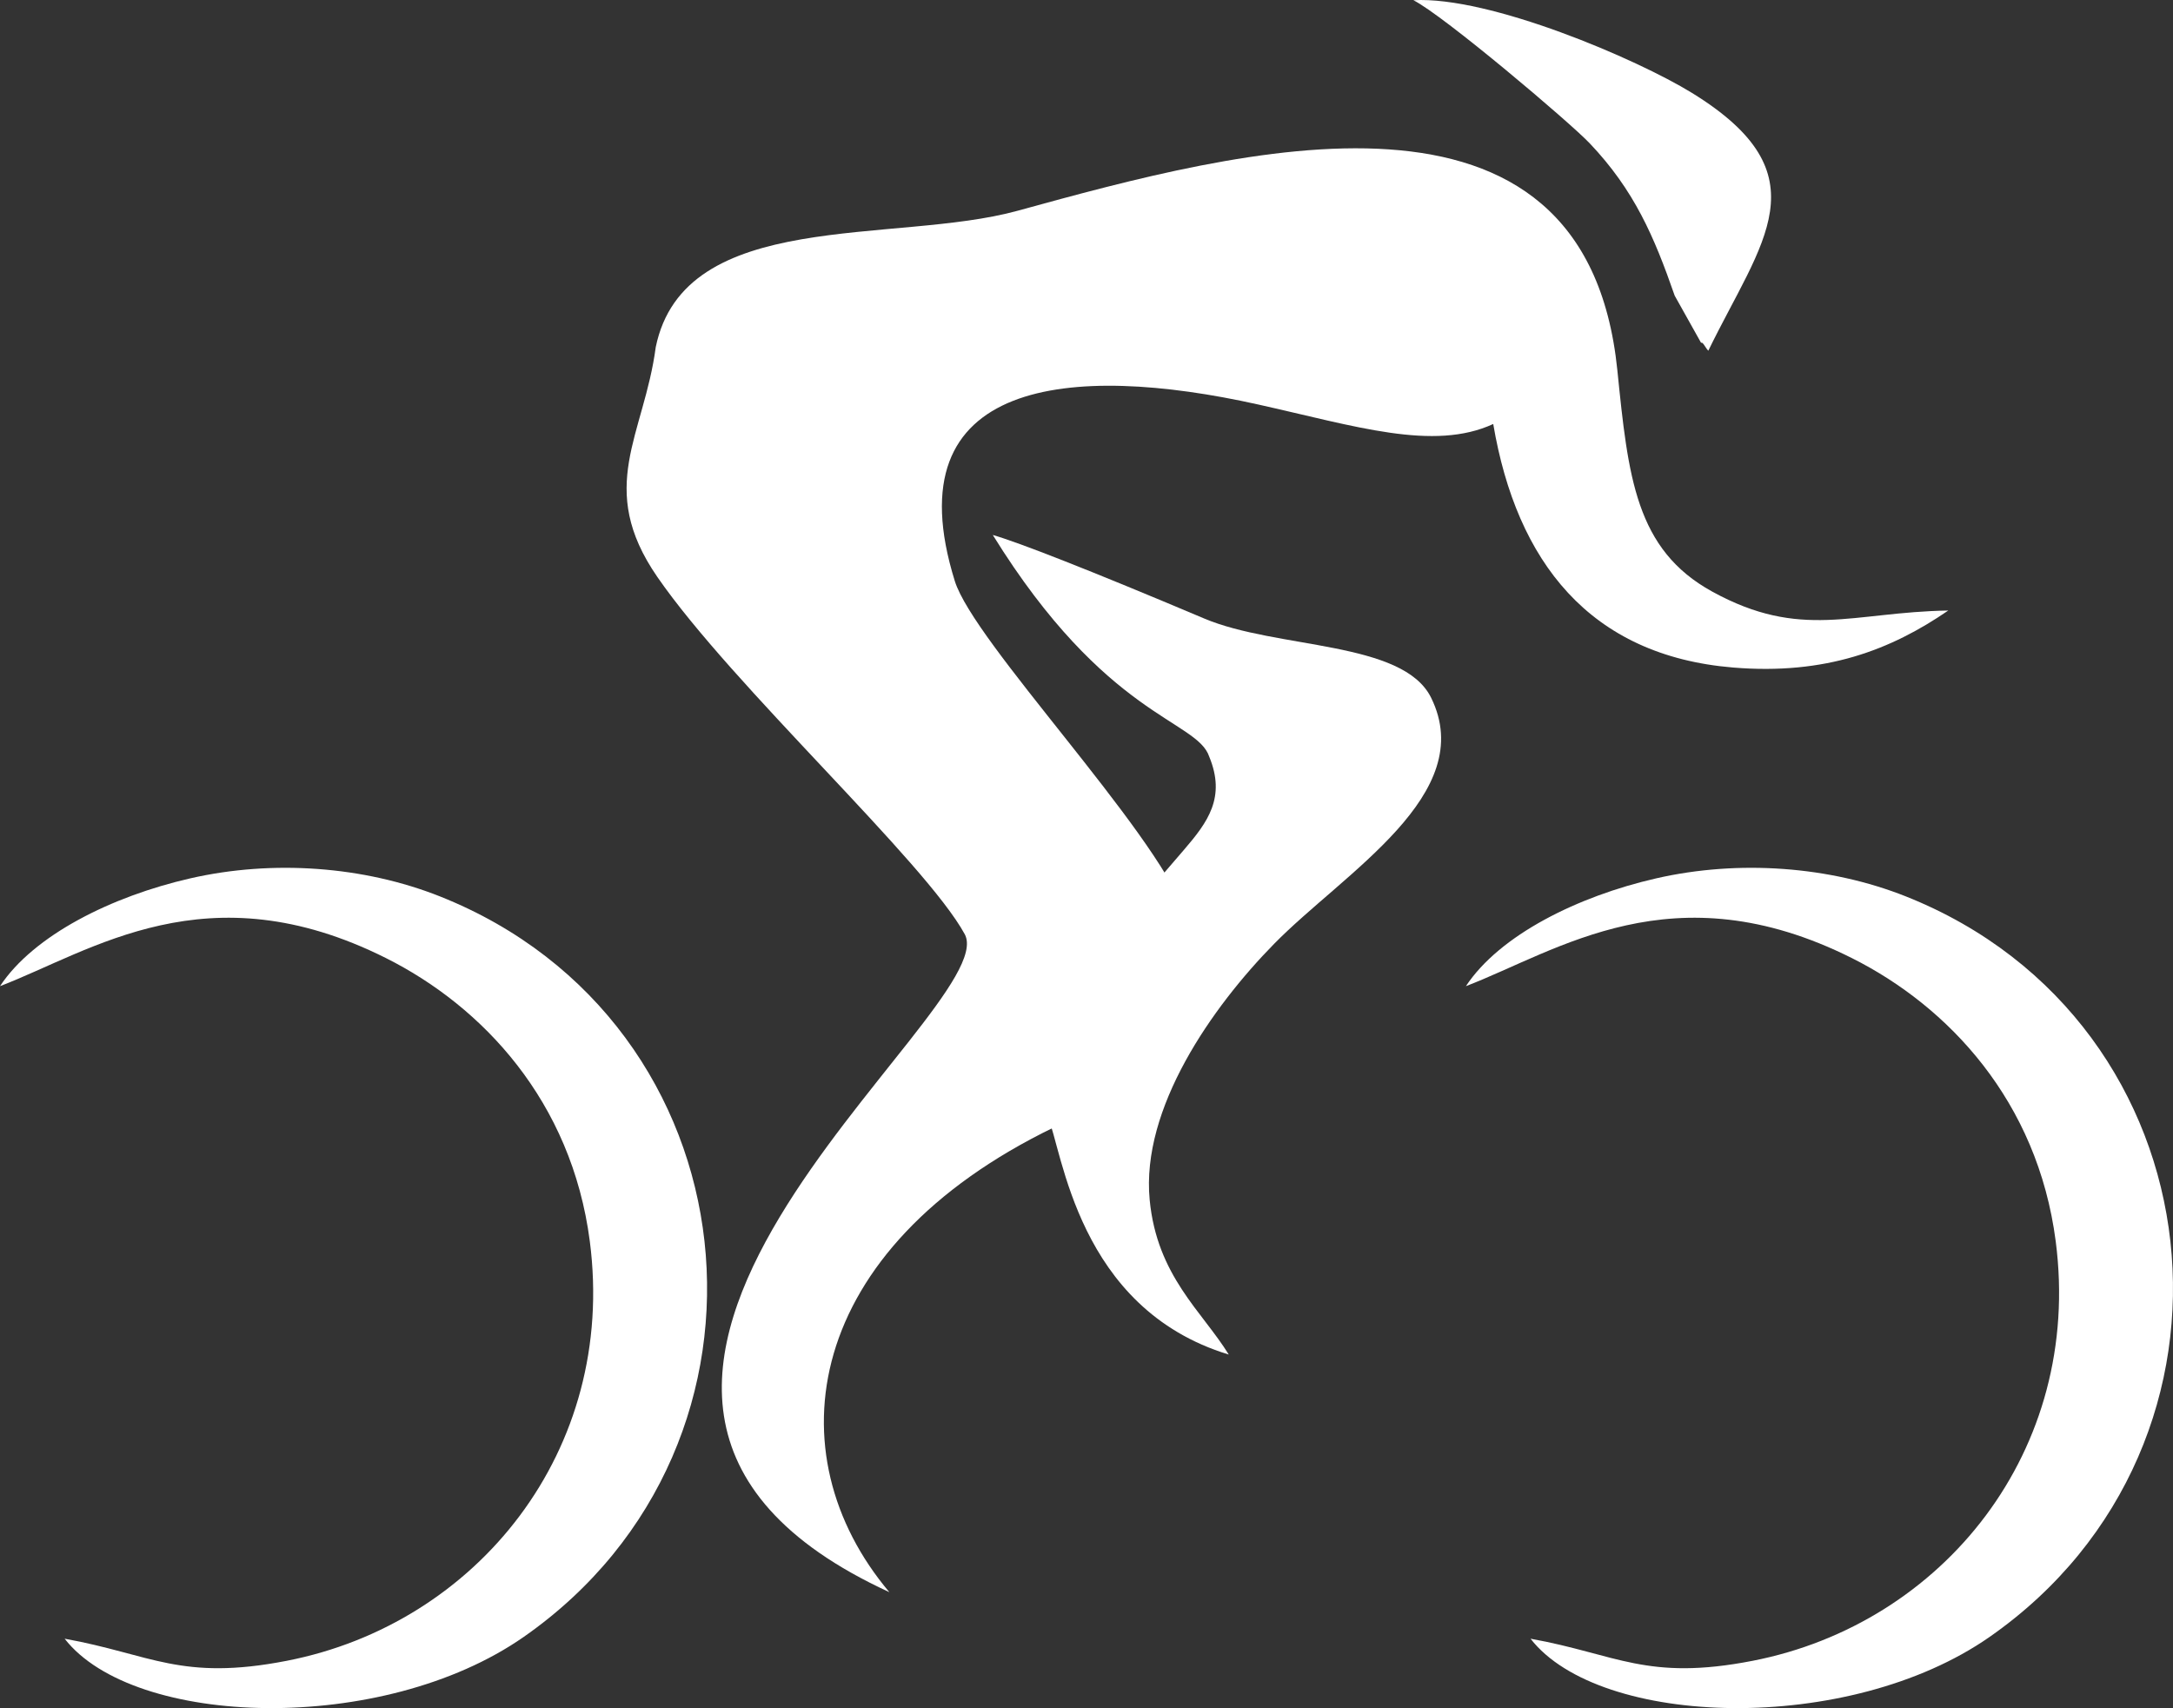 <?xml version="1.0" encoding="UTF-8"?>
<!DOCTYPE svg PUBLIC "-//W3C//DTD SVG 1.1//EN" "http://www.w3.org/Graphics/SVG/1.1/DTD/svg11.dtd">
<!-- Creator: CorelDRAW 2018 (64 Bit) -->
<svg xmlns="http://www.w3.org/2000/svg" xml:space="preserve" width="361.884mm" height="284.459mm" version="1.1" style="shape-rendering:geometricPrecision; text-rendering:geometricPrecision; image-rendering:optimizeQuality; fill-rule:evenodd; clip-rule:evenodd"
viewBox="0 0 2937.56 2309.074"
 xmlns:xlink="http://www.w3.org/1999/xlink">
 <rect x="0" y="0" width="2937.56" height="2309.074" fill="#333333" stroke="none"/>
 <defs>
  <style type="text/css">
   <![CDATA[
    .fil0 {fill:white}
   ]]>
  </style>
 </defs>
 <g id="Camada_x0020_1">
  <g id="_2635672802912">
   <path class="fil0" d="M1981.677 1333.128c124.183,-47.584 280.055,-159.002 521.722,-37.983 130.429,65.315 251.037,193.254 275.617,382.923 36.66,282.88 -152.413,516.913 -409.688,567.05 -143.028,27.87 -183.975,-8.986 -300.263,-29.863 93.427,120.113 429.561,130.793 620.525,-2.376 375.147,-261.61 314.458,-831.134 -113.23,-1001.118 -102.616,-40.788 -225.766,-49.887 -337.433,-24.372 -106.363,24.307 -211.722,76.799 -257.25,145.738z"/>
   <path class="fil0" d="M1600.587 1148.75c32.216,-37.445 56.848,-70.829 34.092,-125.907 -16.699,-50.046 -139.231,-51.996 -292.576,-299.652 34.432,9.89 130.419,47.24 285.765,112.921 98.51,41.65 268.578,29.736 306.739,107.006 64.507,130.606 -117.121,236.007 -212.135,332.729 -84.066,85.574 -180.155,222.557 -168.294,346.121 9.902,103.159 71,150.809 106.924,209.164 -205.335,-62.541 -224.709,-276.576 -245.007,-322.53 115.814,-56.099 217.918,-151.182 170.634,-276.239 -5.849,-15.464 -11.246,-27.043 -19.357,-45.013l33.214 -38.6z"/>
   <path class="fil0" d="M2309.387 474.075c-3.534,-3.183 -7.78,-13.059 -9.695,-10.485l-35.749 -63.875c-27.861,-80.145 -54.674,-142.59 -114.995,-206.086 -26.842,-28.257 -197.292,-172.658 -238.246,-193.357 103.05,-5.694 302.089,79.456 376.528,125.282 179.996,110.814 93.968,200.785 22.157,348.52z"/>
   <path class="fil0" d="M1601.987 1233.259c47.285,125.057 -61.102,234.501 -176.917,290.6 -339.705,164.544 -380.625,441.416 -222.812,628.471 -585.786,-269.33 156.139,-786.126 102.05,-889.214 -53.477,-98.213 -314.033,-335.853 -415.764,-483.284 -83.466,-120.963 -17.783,-191.436 -2.098,-310.488 38.597,-188.584 322.805,-138.687 489.246,-184.445 300.763,-82.679 767.439,-210.333 810.704,215.463 14.653,144.197 24.544,242.457 128.381,299.451 119.931,65.831 189.006,27.641 318.995,25.511 -77.577,53.216 -165.737,87.453 -290.963,77.066 -193.862,-16.076 -292.623,-143.063 -324.191,-329.215 -80.712,37.26 -186.189,2.919 -318.147,-26.448 -251.796,-56.037 -495.164,-36.028 -409.773,238.603 25.774,82.888 267.691,332.636 311.289,447.928z"/>
   <path class="fil0" d="M-0 1333.128c124.183,-47.584 280.055,-159.002 521.722,-37.983 130.43,65.315 251.037,193.254 275.617,382.923 36.661,282.88 -152.413,516.913 -409.688,567.05 -143.028,27.87 -183.975,-8.986 -300.262,-29.863 93.427,120.113 429.561,130.793 620.525,-2.376 375.146,-261.61 314.457,-831.134 -113.231,-1001.118 -102.615,-40.788 -225.766,-49.887 -337.433,-24.372 -106.364,24.307 -211.723,76.799 -257.25,145.738z"/>
  </g>
 </g>
</svg>
